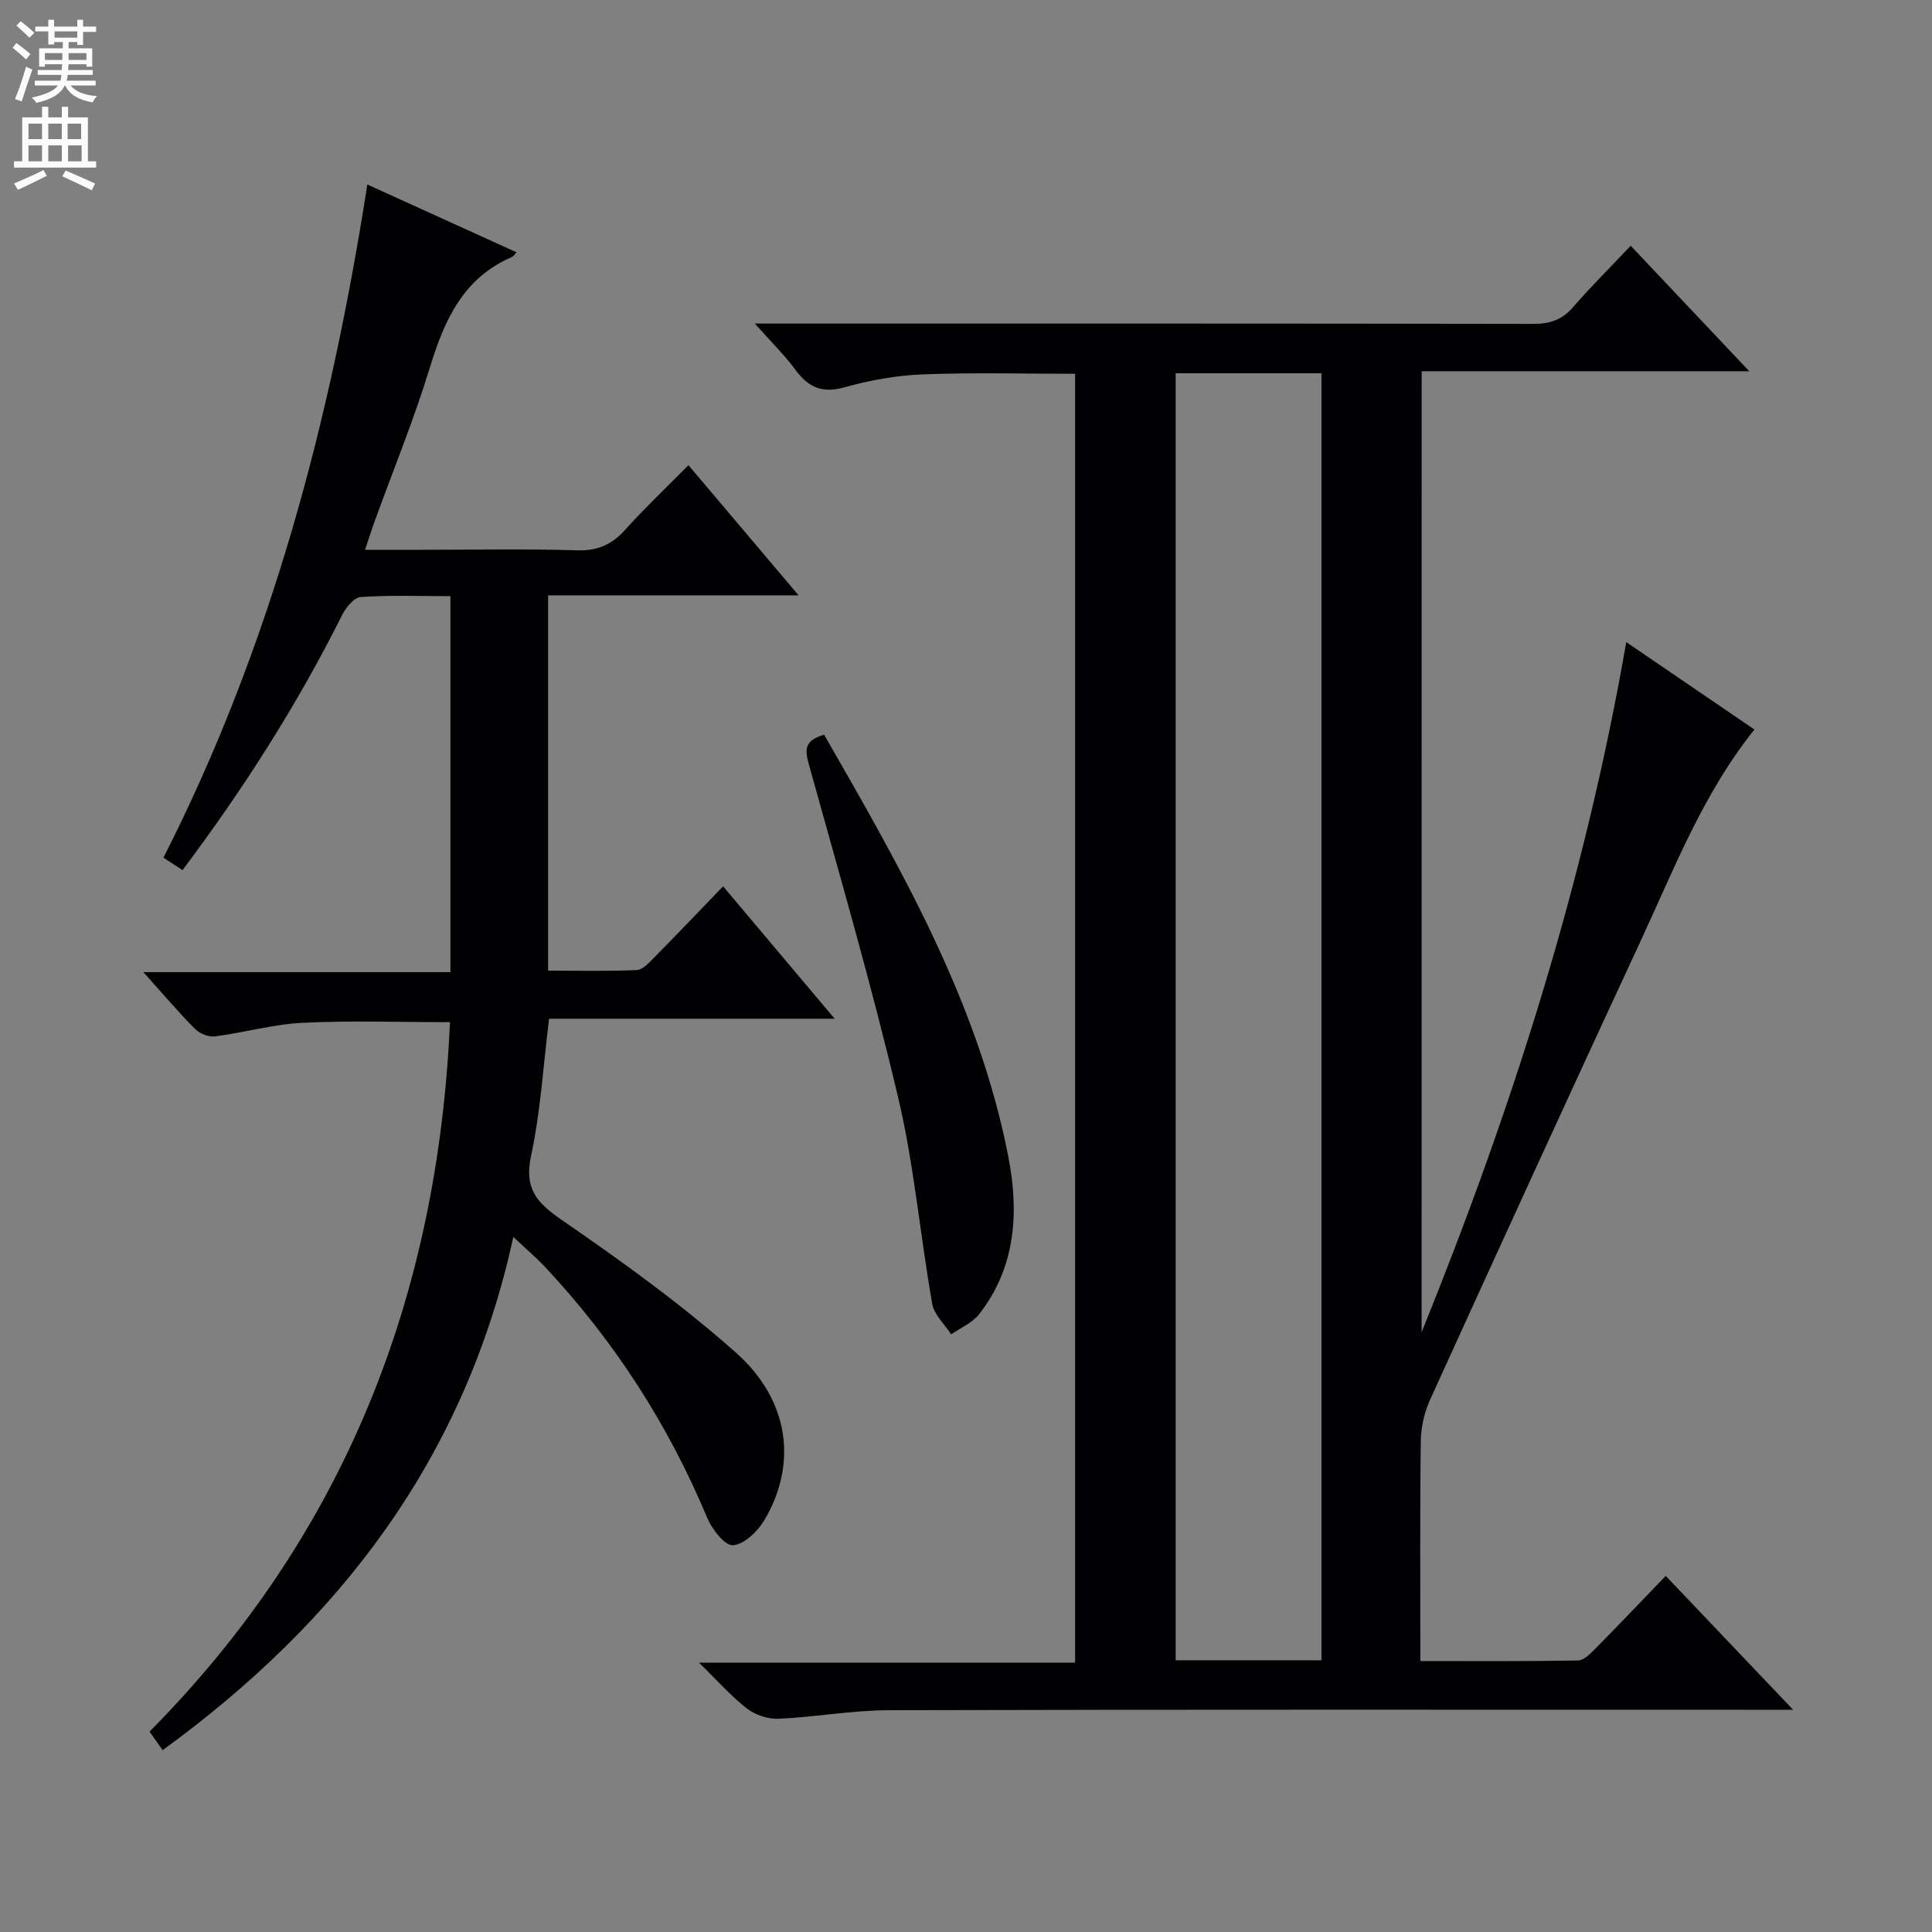 <svg enable-background="new 0 0 400 400" viewBox="0 0 400 400" xmlns="http://www.w3.org/2000/svg"><rect x="0" y="0" width="400" height="400" fill="#808080" stroke="none"/><g fill="#010103"><path d="m294.33 275.83c18.64-46.04 33.72-93.09 42.37-142.89 9.27 6.33 17.85 12.18 26.53 18.1-10.62 13.26-16.54 28.68-23.45 43.55-14.7 31.65-29.21 63.38-43.67 95.14-1.19 2.62-1.91 5.69-1.95 8.56-.19 14.97-.09 29.95-.09 45.61 11.1 0 21.86.08 32.62-.11 1.21-.02 2.56-1.39 3.57-2.41 4.79-4.85 9.49-9.79 14.61-15.11 8.79 9.24 17.1 17.97 26.38 27.72-2.81 0-4.51 0-6.22 0-60.33 0-120.66-.07-180.99.09-7.6.02-15.19 1.42-22.81 1.77-2.18.1-4.82-.76-6.55-2.09-3.27-2.52-6.04-5.7-9.97-9.53h77.88c0-89.25 0-177.83 0-266.84-10.42 0-21-.29-31.56.12-5.43.21-10.95 1.21-16.19 2.68-4.63 1.3-7.48 0-10.15-3.62-2.26-3.06-5.01-5.75-8.41-9.58h6.07c51.66 0 103.33-.03 154.99.07 3.43.01 5.99-.76 8.28-3.4 3.7-4.26 7.71-8.24 12-12.78 8.29 8.77 16 16.93 24.55 25.98-23.26 0-45.42 0-67.83 0-.01 66.75-.01 132.86-.01 198.97zm-20.73 67.91c0-89.07 0-177.73 0-266.46-10.25 0-20.16 0-30.19 0v266.46z"/><path d="m106.28 256.09c-9.96 45.73-35.86 79.52-72.6 106.26-1.05-1.47-1.87-2.64-2.72-3.84 40.34-40.72 59.69-90.09 62.2-146.88-10.37 0-20.46-.36-30.51.13-6.08.3-12.09 2.03-18.16 2.82-1.31.17-3.17-.59-4.13-1.57-3.51-3.54-6.74-7.36-10.68-11.74h63.58c0-26.13 0-51.68 0-77.84-6.37 0-12.5-.24-18.59.18-1.39.09-3.08 2.2-3.86 3.77-9.26 18.5-20.32 35.85-33.02 52.77-1.28-.84-2.45-1.6-3.95-2.58 22.3-43.87 34.63-90.68 42.21-139.37 10.63 4.83 20.7 9.41 30.9 14.04-.47.49-.65.83-.92.95-10.12 4.34-14.02 13.06-17.03 22.9-3.3 10.78-7.59 21.25-11.44 31.86-.61 1.68-1.14 3.39-1.98 5.88h11.9c10.66 0 21.34-.22 31.99.11 4.25.13 7.2-1.18 9.97-4.26 4-4.45 8.37-8.58 13.1-13.37 7.45 8.81 14.67 17.34 22.8 26.95-18 0-34.8 0-51.86 0v77.7c6.17 0 12.27.14 18.36-.12 1.21-.05 2.5-1.48 3.52-2.51 4.67-4.73 9.26-9.55 14.35-14.83 7.76 9.21 15.08 17.89 23.1 27.42-20.36 0-39.58 0-59.13 0-1.21 9.75-1.76 19.21-3.73 28.38-1.46 6.81 1.16 9.71 6.41 13.32 12.44 8.56 24.77 17.45 36.04 27.46 11.13 9.89 12.72 23.19 5.79 34.75-1.38 2.3-4.17 4.95-6.45 5.09-1.69.1-4.33-3.31-5.32-5.67-8.11-19.41-19.33-36.75-33.7-52.08-1.83-1.91-3.85-3.63-6.44-6.08z"/><path d="m170.63 152.12c15.93 27.73 31.87 55.4 38.11 87.23 2.25 11.47 1.65 22.95-6.03 32.75-1.41 1.8-3.83 2.8-5.79 4.17-1.35-2.11-3.52-4.07-3.92-6.35-2.5-14.21-3.74-28.7-7.05-42.71-5.49-23.23-12.16-46.18-18.55-69.19-.84-3.03-.68-4.77 3.23-5.9z"/></g><path d="m2.6 9.9.8-1c.9.7 1.9 1.4 2.9 2.3l-.9 1.1c-1.1-1-2-1.8-2.8-2.4zm.5 10.6c.9-2.1 1.6-4.3 2.3-6.7.4.2.8.4 1.3.6-.7 2.1-1.5 4.3-2.2 6.6zm.3-15.2.9-.9c1 .8 2 1.6 2.8 2.4l-1 1c-.9-.9-1.8-1.7-2.7-2.5zm12.6-1.2h1.2v1.4h2.7v1.1h-2.7v2.7h-1.2v-.6h-1.8v1.3h4.9v3.8h-1.2v-.5h-3.7c0 .4-.1.9-.1 1.2h5.1v1h-5.2c0 .5-.1.9-.2 1.2h6v1h-5.2c1.1 1.3 2.9 2 5.5 2.2-.4.4-.7.8-.9 1.3-2.9-.5-4.8-1.6-5.7-3.5h-.1c-.8 1.7-2.7 2.9-5.9 3.6-.2-.4-.6-.8-.9-1.1 2.8-.6 4.6-1.4 5.4-2.5h-4.8v-1h5.3c.1-.3.2-.7.2-1.2h-4.9v-1h5c0-.4 0-.8.1-1.2h-3.6v.5h-1.2v-3.8h4.9v-1.3h-1.8v.5h-1.2v-2.7h-2.7v-1h2.7v-1.4h1.2v1.4h4.8zm-6.7 8.3h3.6c0-.4 0-.9 0-1.4h-3.6zm1.9-4.6h4.8v-1.3h-4.7v1.3zm6.7 3.2h-3.7v1.4h3.7z" fill="#fcfafa"/><path d="m8.7 22.1h1.3v2.2h2.8v-2.2h1.3v2.2h4.1v9.1h1.7v1.3h-17v-1.3h1.7v-9.1h4.1zm.3 13.1.7 1.2c-1.8.9-3.8 1.9-6 2.9-.2-.4-.5-.8-.8-1.3 2.3-1 4.4-1.9 6.1-2.8zm-3.1-6.4h2.8v-3.2h-2.8zm0 4.6h2.8v-3.3h-2.8zm4.1-4.6h2.8v-3.2h-2.8zm0 4.6h2.8v-3.3h-2.8zm3.6 1.9c2.1.9 4.1 1.8 6.1 2.7l-.7 1.4c-2.2-1.1-4.2-2-6.1-2.9zm3.2-9.7h-2.8v3.2h2.8zm-2.7 7.8h2.8v-3.3h-2.8z" fill="#fcfafa"/></svg>